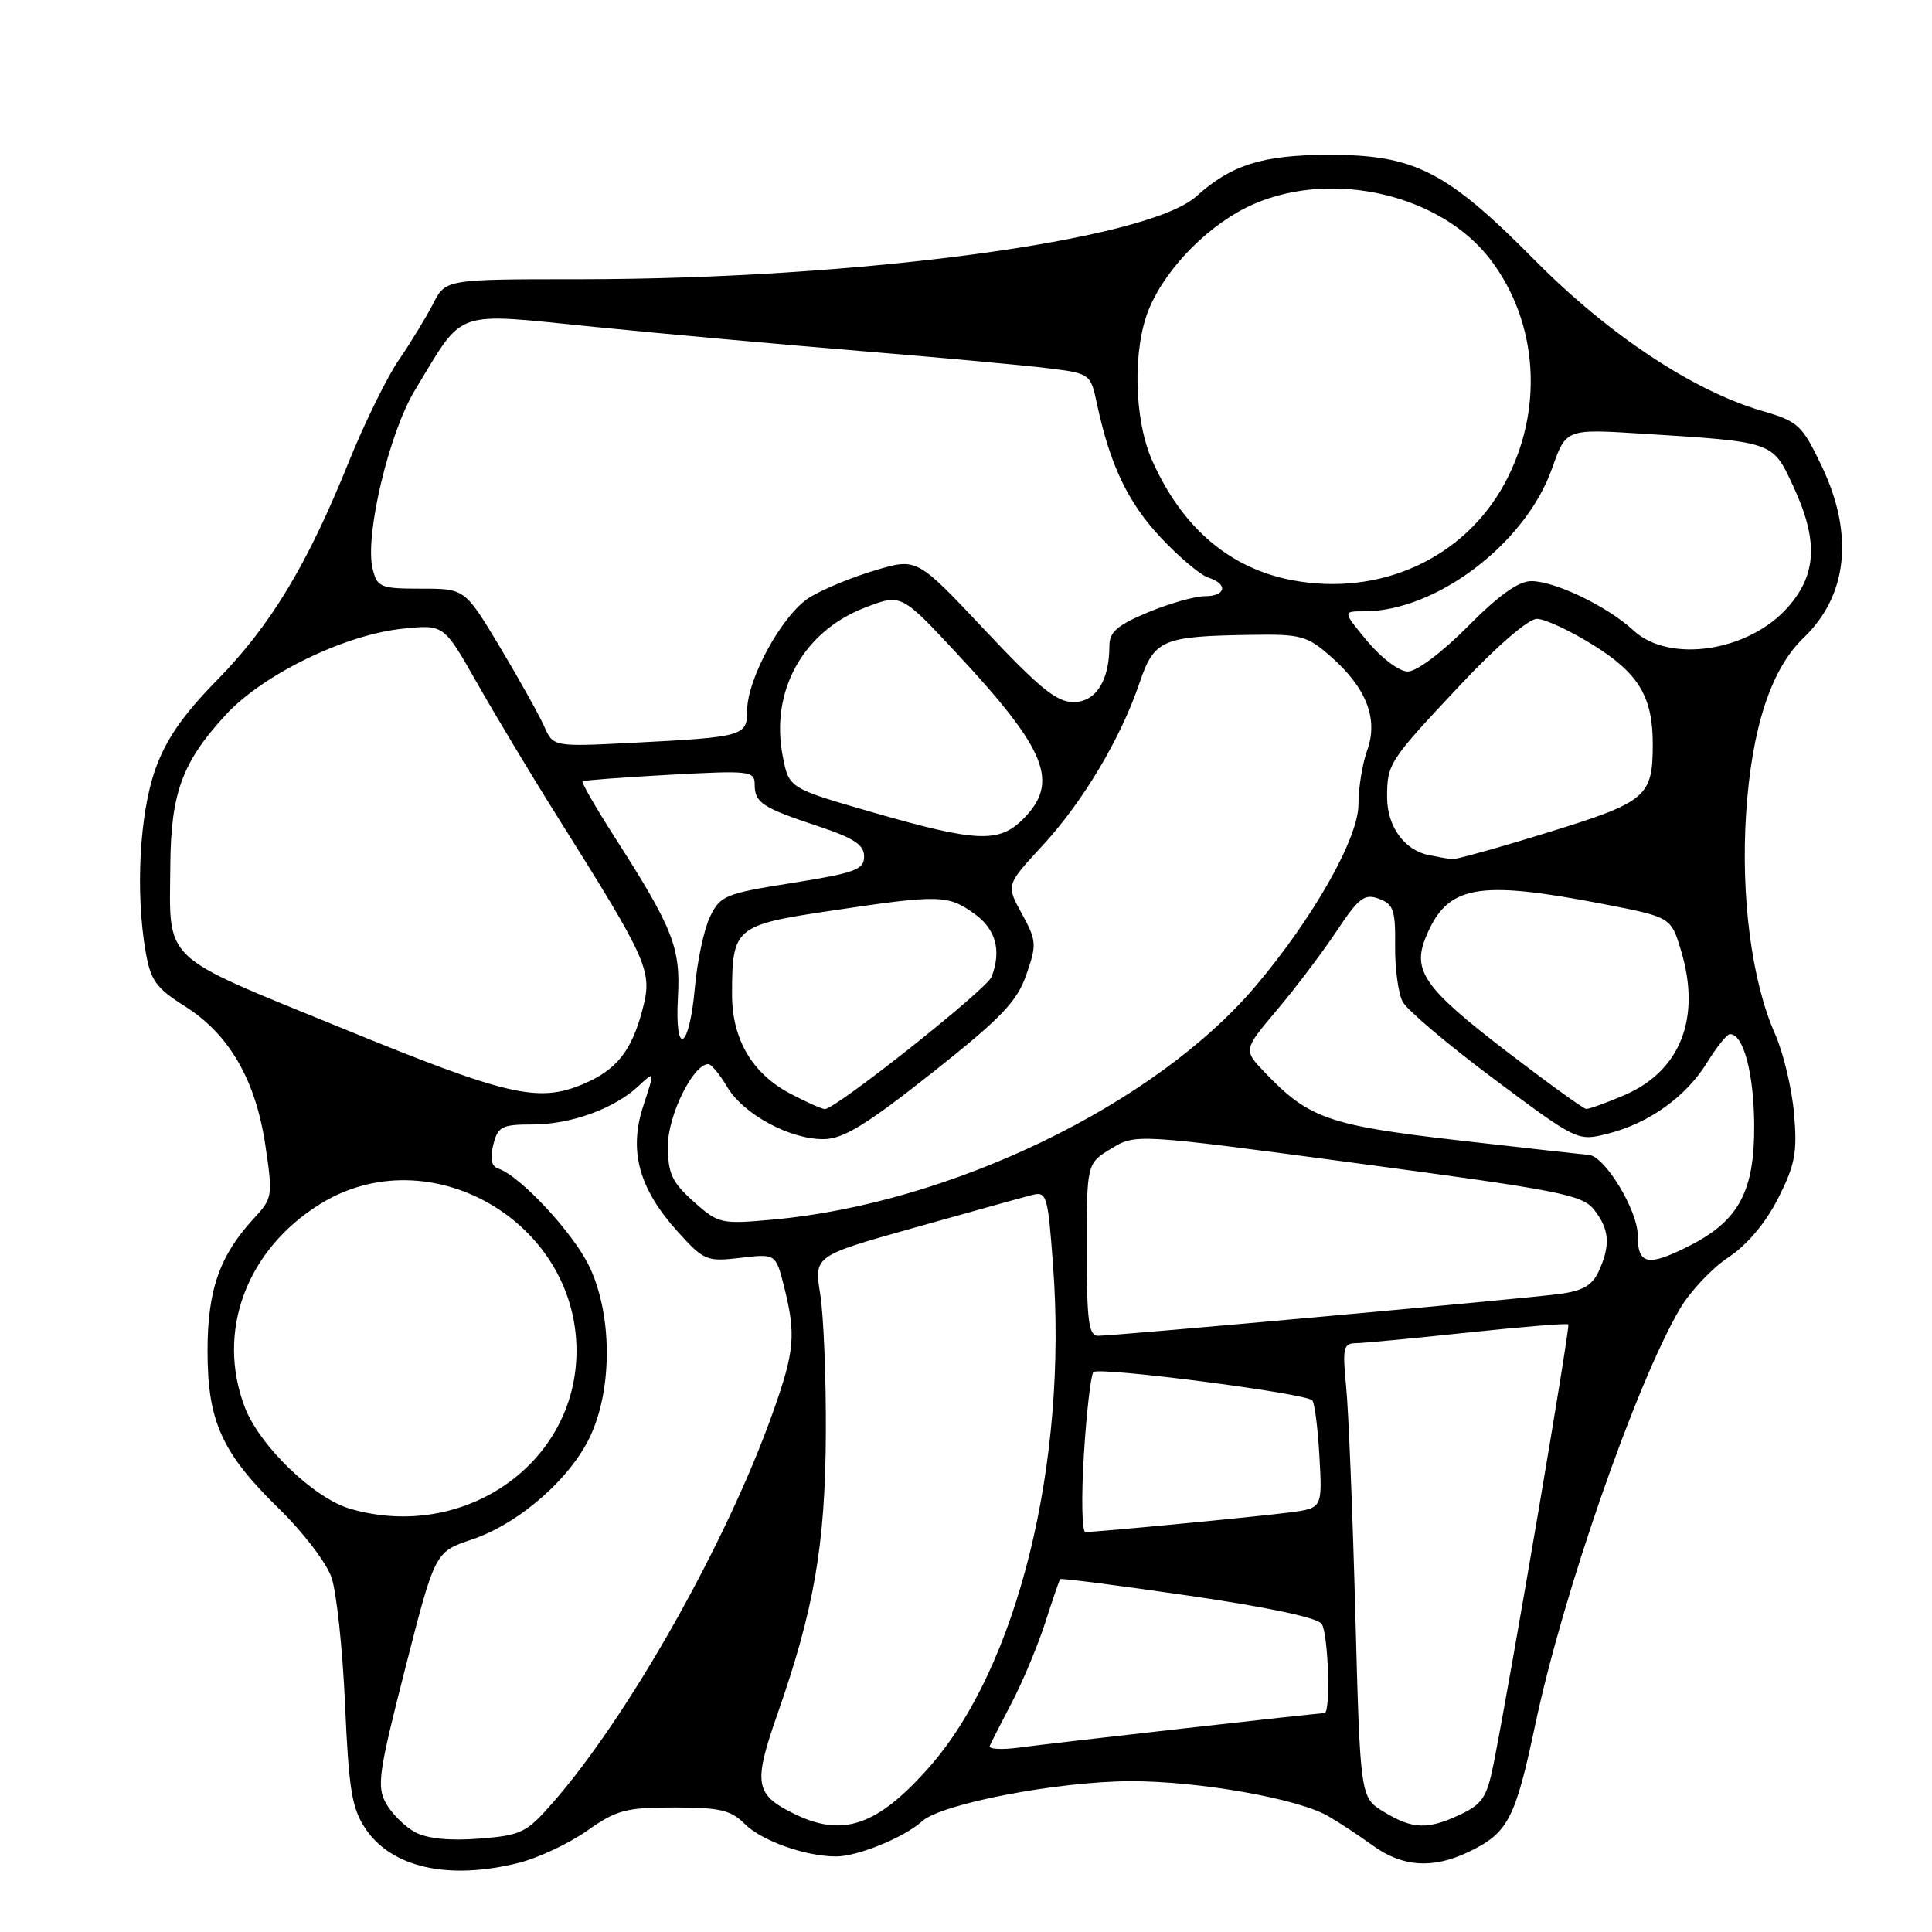 <?xml version="1.0" encoding="UTF-8" standalone="no"?>
<!DOCTYPE svg PUBLIC "-//W3C//DTD SVG 1.1//EN" "http://www.w3.org/Graphics/SVG/1.1/DTD/svg11.dtd" >
<svg xmlns="http://www.w3.org/2000/svg" xmlns:xlink="http://www.w3.org/1999/xlink" version="1.1" viewBox="0 0 256 256">
 <g >
 <path fill="currentColor"
d=" M 68.77 246.83 C 71.34 246.18 75.40 244.27 77.80 242.58 C 81.69 239.83 82.94 239.50 89.33 239.50 C 95.37 239.50 96.84 239.84 98.69 241.69 C 100.92 243.92 106.71 245.98 110.78 245.99 C 113.62 246.00 119.84 243.46 122.19 241.32 C 124.76 239.00 140.17 236.04 149.79 236.02 C 158.82 236.00 171.93 238.31 175.96 240.63 C 177.36 241.43 180.03 243.19 181.90 244.54 C 185.82 247.38 189.81 247.66 194.51 245.43 C 199.82 242.91 200.77 241.10 203.44 228.47 C 207.08 211.22 216.78 183.35 222.58 173.45 C 223.94 171.13 226.84 168.05 229.01 166.61 C 231.51 164.96 233.94 162.07 235.61 158.79 C 237.86 154.34 238.17 152.72 237.72 147.55 C 237.43 144.22 236.30 139.47 235.20 137.00 C 232.12 130.05 230.65 118.84 231.37 107.78 C 232.11 96.47 234.67 88.65 238.98 84.52 C 244.83 78.92 245.69 70.78 241.40 61.79 C 238.78 56.31 238.29 55.85 233.52 54.46 C 224.39 51.81 213.18 44.38 203.41 34.52 C 191.67 22.65 187.44 20.49 176.00 20.52 C 167.28 20.54 163.17 21.83 158.50 26.03 C 152.02 31.85 113.76 36.99 76.78 37.00 C 59.05 37.00 59.05 37.00 57.39 40.25 C 56.47 42.04 54.42 45.40 52.83 47.72 C 51.25 50.04 48.27 56.11 46.21 61.22 C 40.72 74.83 35.88 82.85 28.80 90.08 C 24.22 94.74 21.97 98.00 20.56 102.00 C 18.49 107.86 17.94 118.21 19.28 126.01 C 19.95 129.92 20.65 130.90 24.54 133.36 C 30.39 137.06 33.89 143.13 35.17 151.81 C 36.16 158.44 36.11 158.78 33.69 161.39 C 29.11 166.33 27.50 170.91 27.50 179.00 C 27.50 188.38 29.39 192.53 37.06 200.00 C 40.16 203.03 43.25 207.07 43.92 209.00 C 44.59 210.93 45.40 218.50 45.72 225.83 C 46.22 237.17 46.62 239.63 48.44 242.33 C 51.91 247.49 59.48 249.17 68.77 246.83 Z  M 55.03 242.79 C 53.67 242.06 51.93 240.35 51.16 238.97 C 49.90 236.73 50.15 234.93 53.70 221.05 C 57.64 205.63 57.64 205.63 62.50 204.00 C 68.84 201.88 75.76 195.78 78.33 190.06 C 81.19 183.67 81.08 174.05 78.08 167.80 C 75.95 163.35 68.93 155.81 66.02 154.84 C 65.11 154.54 64.90 153.54 65.36 151.70 C 65.97 149.27 66.48 149.00 70.55 149.00 C 75.63 149.00 81.42 146.90 84.62 143.89 C 86.77 141.87 86.77 141.87 85.25 146.50 C 83.28 152.46 84.65 157.50 89.78 163.18 C 93.28 167.05 93.64 167.20 98.12 166.67 C 102.79 166.12 102.79 166.12 103.90 170.50 C 105.49 176.85 105.30 179.04 102.40 187.19 C 96.31 204.33 83.37 227.28 73.28 238.83 C 69.76 242.86 69.09 243.19 63.50 243.63 C 59.62 243.93 56.63 243.64 55.03 242.79 Z  M 105.21 240.33 C 100.03 237.78 99.79 236.35 103.00 227.17 C 107.88 213.24 109.35 204.72 109.43 190.00 C 109.47 182.57 109.13 174.23 108.68 171.46 C 107.87 166.41 107.87 166.41 121.18 162.67 C 128.51 160.61 135.47 158.67 136.65 158.37 C 138.71 157.83 138.83 158.23 139.53 167.60 C 141.51 193.94 134.80 221.04 123.02 234.28 C 116.20 241.96 111.64 243.50 105.21 240.33 Z  M 183.37 240.08 C 180.24 238.18 180.24 238.18 179.59 213.84 C 179.23 200.45 178.69 186.91 178.37 183.75 C 177.87 178.62 178.00 178.00 179.65 177.98 C 180.67 177.97 187.35 177.33 194.50 176.57 C 201.65 175.81 207.64 175.32 207.81 175.49 C 208.09 175.76 200.28 221.72 197.92 233.66 C 197.04 238.10 196.43 239.04 193.55 240.41 C 189.20 242.47 187.19 242.41 183.37 240.08 Z  M 131.15 231.33 C 131.35 230.87 132.68 228.25 134.12 225.50 C 135.55 222.75 137.52 218.03 138.50 215.00 C 139.47 211.97 140.36 209.38 140.48 209.24 C 140.59 209.10 148.25 210.08 157.49 211.43 C 167.96 212.95 174.62 214.36 175.14 215.18 C 176.02 216.59 176.34 227.00 175.50 227.00 C 174.54 227.00 139.48 230.96 135.14 231.55 C 132.74 231.88 130.95 231.78 131.15 231.33 Z  M 143.62 192.75 C 143.97 187.11 144.54 182.19 144.88 181.81 C 145.54 181.07 172.94 184.60 173.88 185.55 C 174.19 185.86 174.62 189.20 174.83 192.98 C 175.22 199.84 175.22 199.84 170.86 200.41 C 166.48 200.98 145.37 203.00 143.82 203.00 C 143.36 203.00 143.27 198.39 143.62 192.75 Z  M 46.40 199.92 C 41.60 198.53 34.39 191.58 32.44 186.47 C 28.61 176.44 32.64 165.59 42.45 159.52 C 56.88 150.61 76.40 161.81 76.39 179.00 C 76.39 193.90 61.48 204.30 46.40 199.92 Z  M 144.00 165.58 C 144.00 154.16 144.00 154.16 147.25 152.19 C 150.50 150.22 150.50 150.22 180.00 154.16 C 206.67 157.73 209.67 158.31 211.23 160.30 C 213.26 162.89 213.42 164.98 211.86 168.41 C 210.99 170.32 209.74 171.05 206.61 171.46 C 201.84 172.10 147.69 177.00 145.49 177.00 C 144.26 177.00 144.00 175.02 144.00 165.58 Z  M 217.00 163.66 C 217.00 160.34 212.60 153.13 210.50 153.02 C 209.95 152.99 202.22 152.13 193.33 151.11 C 176.08 149.13 173.44 148.21 167.62 142.13 C 164.74 139.12 164.74 139.12 169.22 133.81 C 171.69 130.89 175.23 126.20 177.10 123.39 C 180.04 118.96 180.80 118.38 182.71 119.09 C 184.64 119.80 184.92 120.62 184.86 125.33 C 184.83 128.31 185.28 131.65 185.86 132.74 C 186.45 133.84 191.90 138.45 197.98 142.99 C 209.03 151.23 209.03 151.23 213.07 150.21 C 218.51 148.83 223.41 145.32 226.20 140.79 C 227.46 138.74 228.82 137.04 229.21 137.03 C 230.99 136.96 232.39 142.13 232.44 149.00 C 232.51 157.79 230.43 161.72 223.96 165.02 C 218.33 167.89 217.00 167.63 217.00 163.66 Z  M 91.90 159.21 C 89.02 156.63 88.50 155.50 88.50 151.83 C 88.50 147.78 91.85 141.00 93.85 141.00 C 94.25 141.00 95.37 142.36 96.35 144.01 C 98.51 147.67 104.74 151.02 109.21 150.94 C 111.79 150.89 114.88 148.98 123.50 142.16 C 132.69 134.88 134.75 132.73 135.99 129.16 C 137.39 125.15 137.35 124.64 135.40 121.07 C 133.31 117.27 133.31 117.27 138.06 112.13 C 143.46 106.30 148.48 97.89 150.98 90.52 C 152.95 84.74 153.94 84.31 165.72 84.12 C 172.39 84.01 173.19 84.23 176.34 87.00 C 181.06 91.14 182.66 95.27 181.16 99.42 C 180.52 101.19 180.00 104.42 180.00 106.60 C 180.00 111.07 173.98 121.69 166.35 130.69 C 153.06 146.37 125.96 159.47 102.44 161.60 C 95.51 162.23 95.21 162.16 91.90 159.21 Z  M 104.71 144.91 C 99.68 142.26 97.01 137.71 97.00 131.82 C 97.00 122.88 97.35 122.58 110.16 120.67 C 124.48 118.53 125.57 118.55 129.10 121.07 C 131.95 123.10 132.73 125.94 131.39 129.43 C 130.75 131.10 110.65 147.03 109.29 146.96 C 108.85 146.93 106.79 146.01 104.71 144.91 Z  M 199.69 139.36 C 188.70 130.93 187.08 128.63 188.95 124.12 C 191.78 117.28 195.73 116.56 212.46 119.79 C 221.42 121.53 221.42 121.53 222.76 126.01 C 225.43 134.91 222.66 141.93 215.22 145.12 C 212.81 146.15 210.53 146.97 210.17 146.94 C 209.80 146.91 205.09 143.50 199.69 139.36 Z  M 45.23 136.20 C 21.04 126.31 22.47 127.68 22.57 114.50 C 22.65 105.06 24.18 100.93 29.91 94.72 C 34.84 89.37 45.68 84.09 53.39 83.30 C 58.81 82.74 58.81 82.74 63.16 90.41 C 65.55 94.63 70.38 102.68 73.91 108.29 C 86.05 127.63 86.50 128.67 85.10 133.90 C 83.66 139.30 81.67 141.78 77.28 143.64 C 71.31 146.16 67.29 145.23 45.23 136.20 Z  M 89.83 132.12 C 90.20 125.57 89.17 122.96 81.36 110.79 C 78.90 106.94 77.02 103.67 77.19 103.53 C 77.36 103.39 82.56 103.00 88.75 102.66 C 99.39 102.08 100.00 102.15 100.00 103.96 C 100.00 106.37 100.99 107.02 108.47 109.50 C 113.15 111.05 114.50 111.95 114.50 113.49 C 114.50 115.23 113.31 115.67 105.01 116.99 C 96.06 118.41 95.43 118.67 94.07 121.50 C 93.28 123.15 92.38 127.39 92.07 130.92 C 91.34 139.14 89.38 140.20 89.83 132.12 Z  M 189.35 113.31 C 186.09 112.67 183.80 109.51 183.80 105.65 C 183.80 101.18 184.00 100.87 193.61 90.64 C 198.34 85.61 202.53 82.00 203.64 82.00 C 204.70 82.00 208.10 83.58 211.19 85.52 C 217.14 89.24 219.00 92.35 219.00 98.58 C 219.00 105.58 218.19 106.26 205.18 110.28 C 198.56 112.33 192.77 113.94 192.32 113.86 C 191.87 113.79 190.53 113.54 189.35 113.31 Z  M 115.53 107.61 C 104.55 104.44 104.55 104.44 103.73 100.26 C 102.01 91.60 106.41 83.64 114.67 80.49 C 119.42 78.67 119.42 78.67 126.79 86.59 C 138.74 99.42 140.43 103.66 135.55 108.55 C 132.35 111.74 129.36 111.60 115.53 107.61 Z  M 72.10 96.23 C 71.43 94.73 68.80 90.01 66.25 85.75 C 61.60 78.00 61.60 78.00 55.82 78.00 C 50.42 78.00 49.99 77.83 49.38 75.39 C 48.29 71.05 51.54 57.35 55.01 51.65 C 61.63 40.77 59.79 41.42 78.80 43.32 C 87.99 44.24 104.05 45.69 114.50 46.55 C 124.95 47.41 135.97 48.43 139.00 48.81 C 144.44 49.49 144.51 49.54 145.35 53.50 C 147.08 61.60 149.44 66.56 153.77 71.19 C 156.21 73.80 159.06 76.20 160.10 76.53 C 162.77 77.38 162.46 79.00 159.63 79.00 C 158.33 79.00 154.96 79.96 152.13 81.13 C 148.06 82.83 147.00 83.74 147.00 85.57 C 147.00 90.19 145.22 93.00 142.27 93.03 C 140.04 93.06 137.74 91.19 130.50 83.49 C 121.50 73.92 121.50 73.92 116.00 75.56 C 112.97 76.45 109.07 78.06 107.32 79.13 C 103.73 81.33 99.00 89.88 99.00 94.18 C 99.00 97.53 98.50 97.67 83.90 98.42 C 73.30 98.96 73.30 98.96 72.10 96.23 Z  M 181.19 84.98 C 177.89 81.00 177.89 81.00 180.77 81.00 C 190.31 81.00 202.16 72.00 205.65 62.08 C 207.50 56.83 207.50 56.83 217.50 57.46 C 235.08 58.56 234.85 58.48 237.58 64.35 C 240.95 71.57 240.76 76.07 236.92 80.44 C 231.74 86.34 221.19 87.94 216.45 83.54 C 213.02 80.36 206.05 77.00 202.90 77.00 C 201.22 77.00 198.56 78.89 194.50 83.00 C 191.07 86.46 187.70 88.99 186.53 88.98 C 185.40 88.97 183.04 87.20 181.19 84.98 Z  M 171.33 76.90 C 163.00 75.36 156.66 69.97 152.68 61.05 C 150.24 55.57 150.05 46.17 152.28 40.86 C 154.62 35.29 160.46 29.48 166.22 27.00 C 176.75 22.47 190.95 25.83 197.48 34.38 C 203.86 42.75 204.60 54.45 199.35 64.10 C 193.98 73.98 182.90 79.04 171.33 76.90 Z "/>
</g>
</svg>